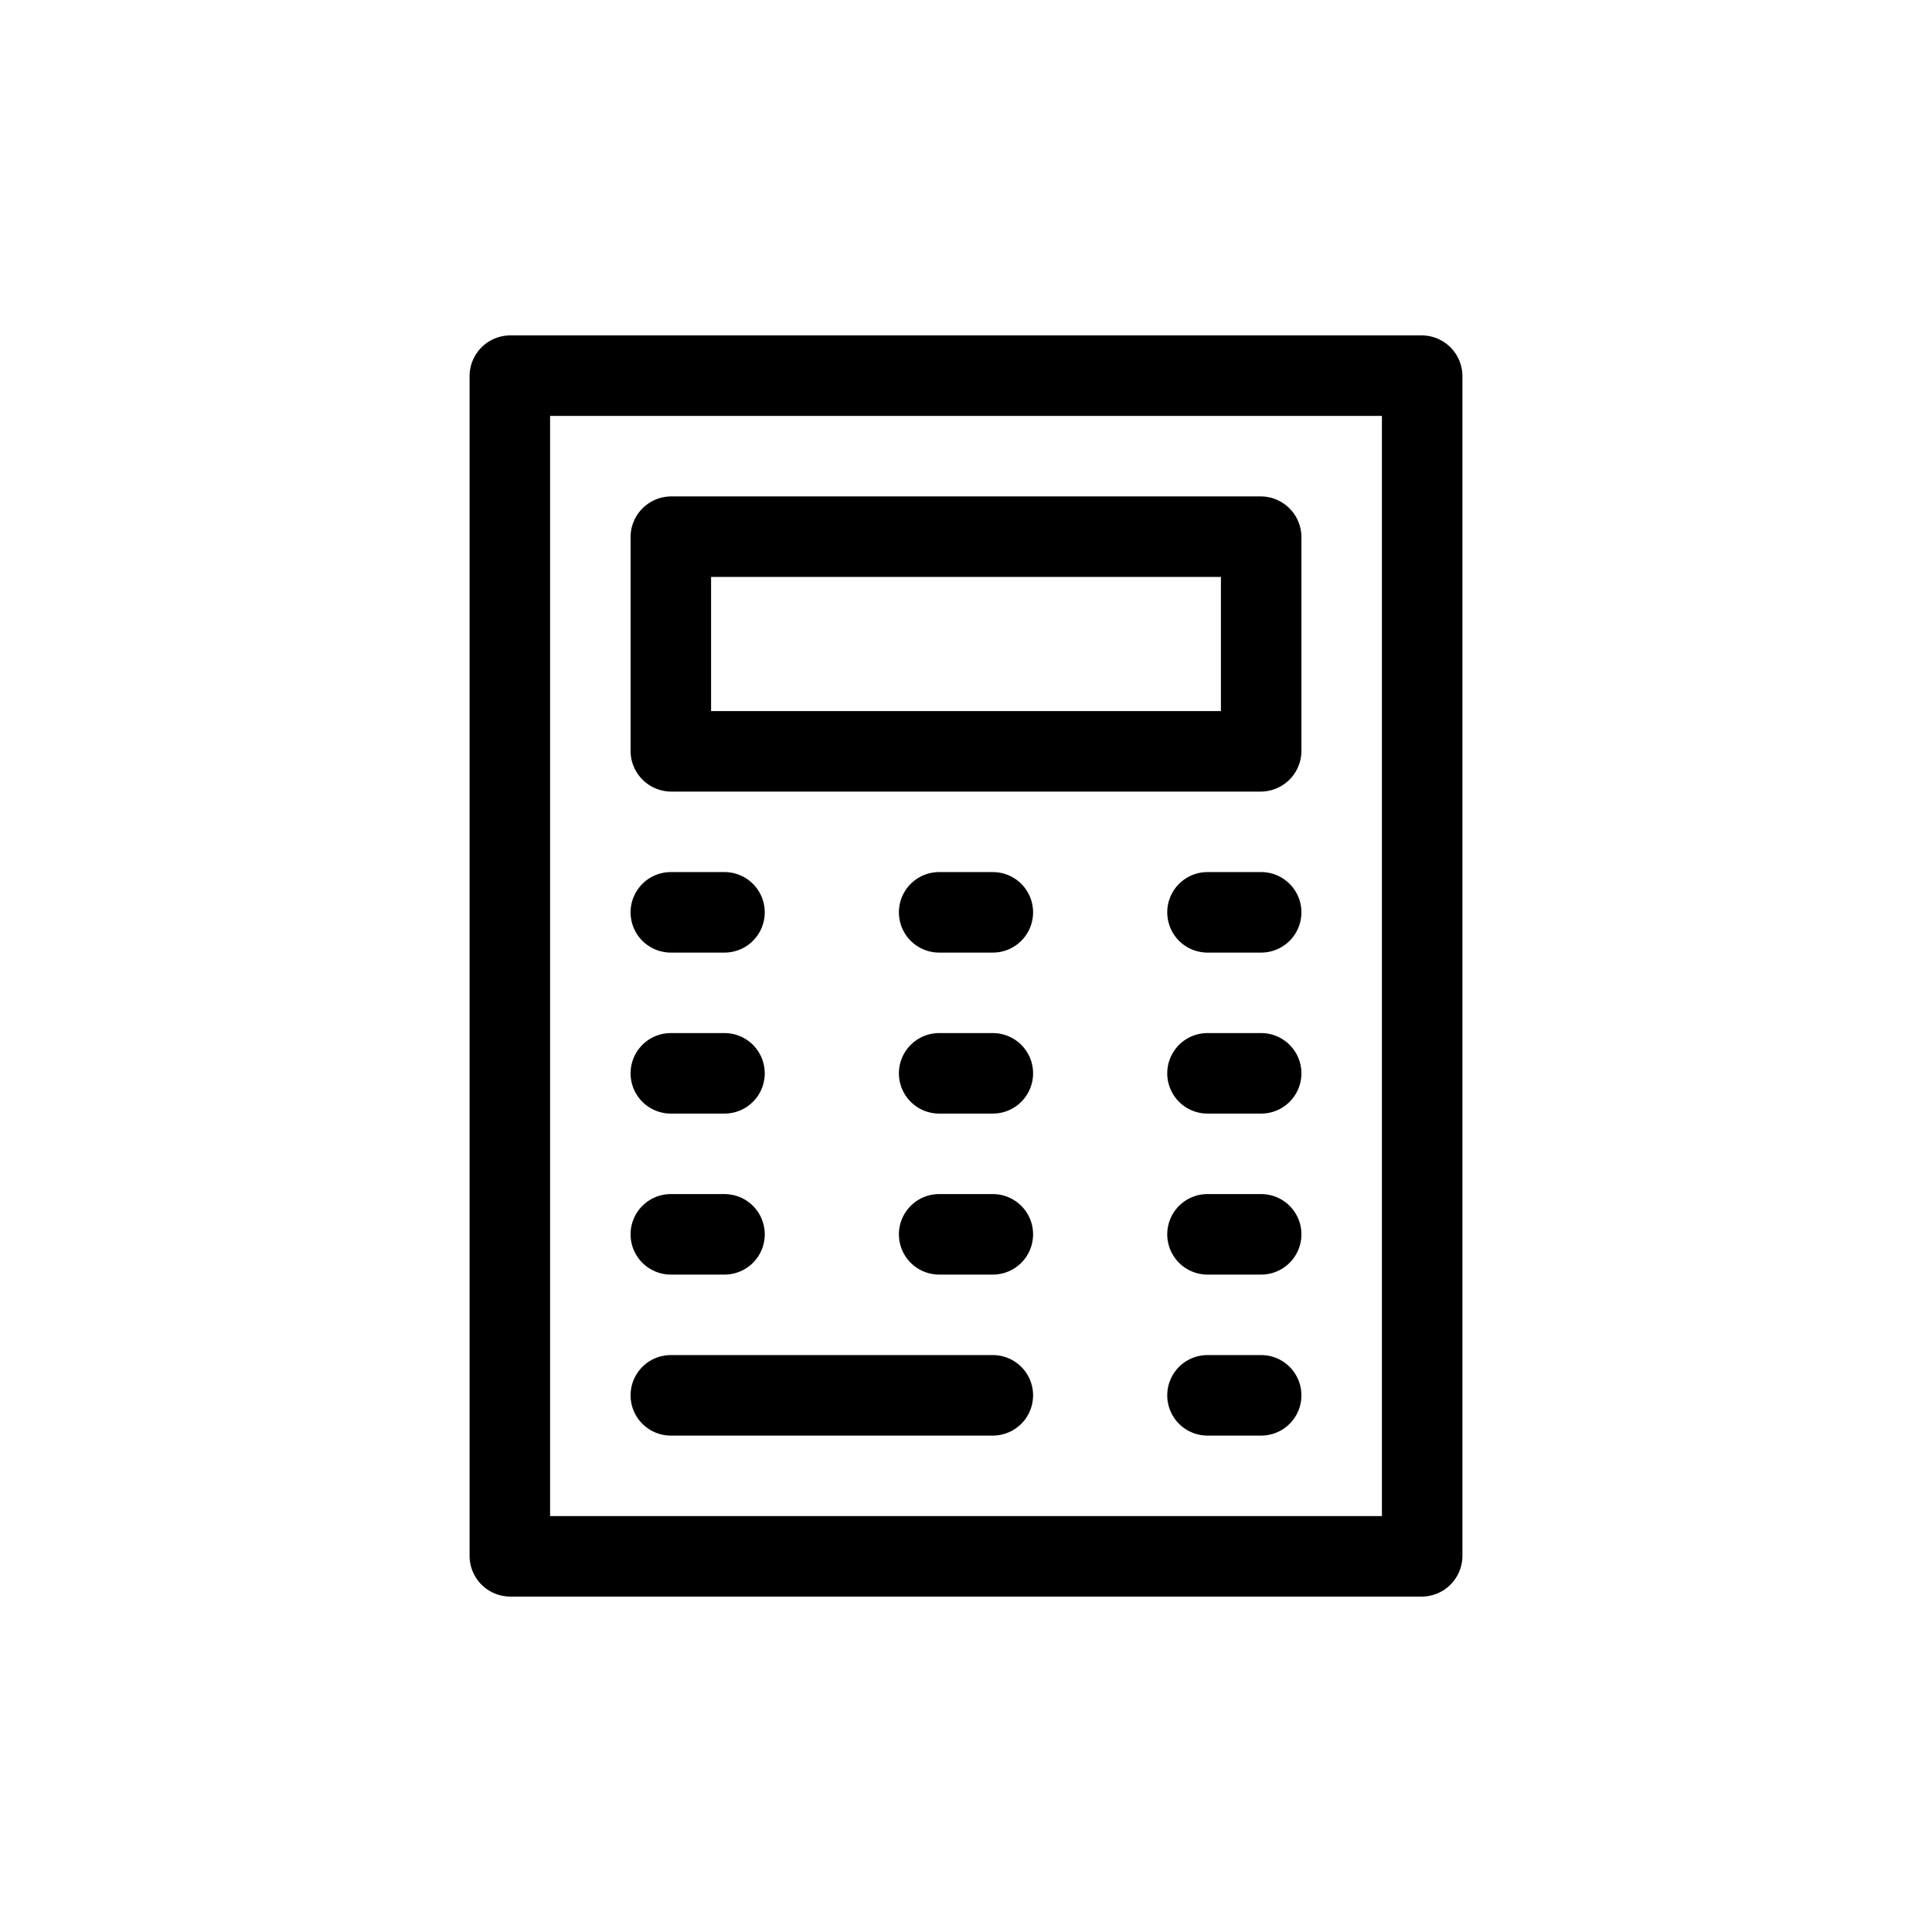 <svg data-name="Layer 1" xmlns="http://www.w3.org/2000/svg" viewBox="0 0 36 36"><title>Icon-Red_Hat-Calculator-A-Black-RGB</title><path d="M26.5 6.25h-17a.76.76 0 0 0-.75.75v22a.76.76 0 0 0 .75.75h17a.76.76 0 0 0 .75-.75V7a.76.76 0 0 0-.75-.75zm-.75 22h-15.5V7.75h15.5z"/><path d="M12.5 14.75h11a.76.76 0 0 0 .75-.75v-4a.76.76 0 0 0-.75-.75h-11a.76.76 0 0 0-.75.75v4a.76.76 0 0 0 .75.75zm.75-4h9.5v2.5h-9.5zM12.5 17.75h1a.75.75 0 0 0 0-1.5h-1a.75.75 0 0 0 0 1.5zM18.5 16.25h-1a.75.75 0 0 0 0 1.5h1a.75.75 0 0 0 0-1.5zM23.5 16.25h-1a.75.75 0 0 0 0 1.5h1a.75.75 0 0 0 0-1.5zM12.5 20.75h1a.75.75 0 0 0 0-1.5h-1a.75.75 0 0 0 0 1.5zM18.5 19.25h-1a.75.75 0 0 0 0 1.5h1a.75.75 0 0 0 0-1.5zM23.5 19.25h-1a.75.75 0 0 0 0 1.5h1a.75.75 0 0 0 0-1.5zM12.5 23.75h1a.75.75 0 0 0 0-1.5h-1a.75.75 0 0 0 0 1.5zM18.5 22.25h-1a.75.75 0 0 0 0 1.5h1a.75.75 0 0 0 0-1.5zM23.5 22.25h-1a.75.75 0 0 0 0 1.5h1a.75.75 0 0 0 0-1.5zM23.5 25.25h-1a.75.75 0 0 0 0 1.5h1a.75.75 0 0 0 0-1.5zM12.5 26.75h6a.75.75 0 0 0 0-1.5h-6a.75.75 0 0 0 0 1.5z"/></svg>